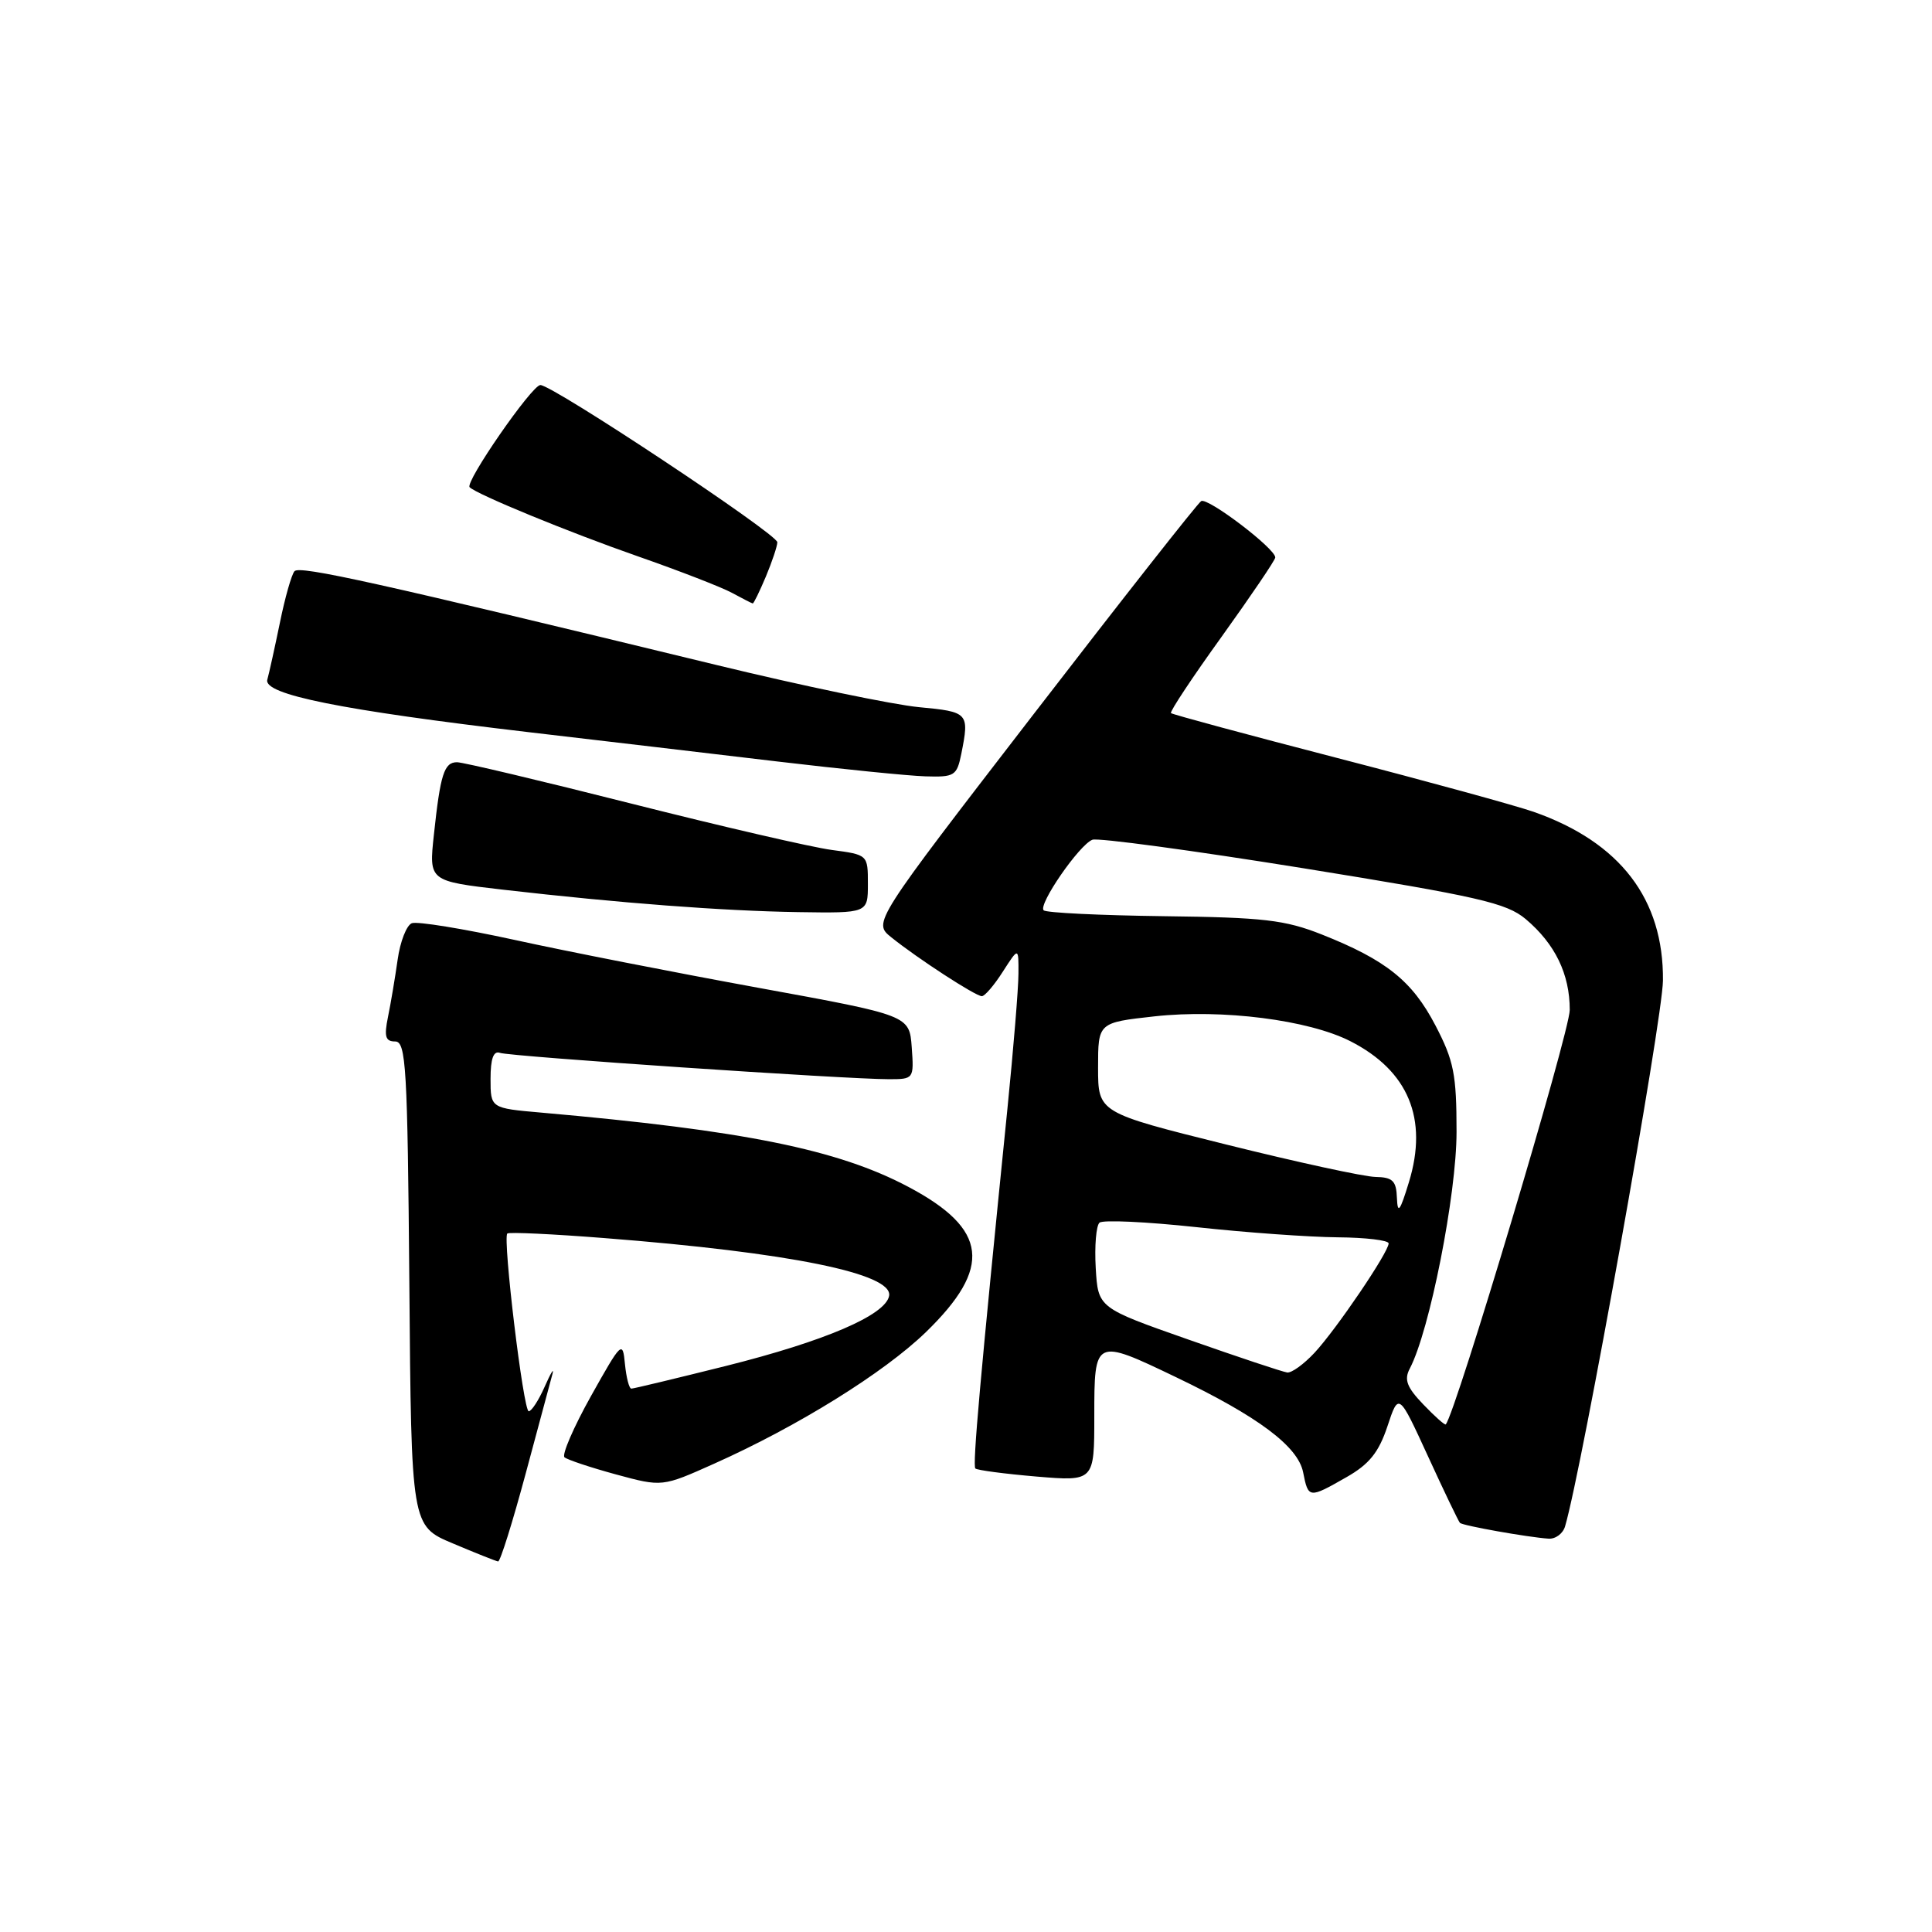 <?xml version="1.0" encoding="UTF-8" standalone="no"?>
<!DOCTYPE svg PUBLIC "-//W3C//DTD SVG 1.1//EN" "http://www.w3.org/Graphics/SVG/1.1/DTD/svg11.dtd" >
<svg xmlns="http://www.w3.org/2000/svg" xmlns:xlink="http://www.w3.org/1999/xlink" version="1.1" viewBox="0 0 256 256">
 <g >
 <path fill="currentColor"
d=" M 69.66 195.24 C 71.40 188.78 73.00 182.82 73.22 182.00 C 73.43 181.18 72.96 181.96 72.17 183.75 C 71.38 185.54 70.43 187.00 70.06 187.00 C 69.35 187.00 66.59 164.08 67.22 163.45 C 67.42 163.24 73.20 163.51 80.05 164.05 C 104.61 165.96 118.39 168.76 117.81 171.72 C 117.32 174.27 109.33 177.70 96.21 180.99 C 89.60 182.64 83.95 184.00 83.66 184.00 C 83.36 184.00 82.99 182.54 82.81 180.75 C 82.51 177.60 82.37 177.74 78.30 185.00 C 76.00 189.12 74.42 192.77 74.80 193.10 C 75.19 193.43 78.25 194.45 81.62 195.37 C 87.74 197.03 87.74 197.03 94.62 193.95 C 105.72 188.99 117.12 181.90 122.68 176.52 C 131.51 167.95 130.91 162.86 120.39 157.28 C 111.03 152.31 98.56 149.79 71.75 147.43 C 65.00 146.84 65.00 146.84 65.00 142.95 C 65.00 140.27 65.39 139.20 66.25 139.51 C 67.57 139.99 112.07 143.00 117.77 143.00 C 121.08 143.00 121.11 142.96 120.81 138.77 C 120.50 134.54 120.50 134.54 100.50 130.89 C 89.50 128.88 74.95 126.03 68.18 124.54 C 61.40 123.06 55.28 122.06 54.57 122.33 C 53.87 122.60 53.02 124.78 52.69 127.16 C 52.35 129.55 51.78 132.96 51.41 134.75 C 50.88 137.35 51.07 138.00 52.36 138.00 C 53.80 138.00 54.00 141.36 54.24 170.10 C 54.50 202.20 54.50 202.20 60.00 204.51 C 63.02 205.79 65.72 206.86 66.00 206.90 C 66.28 206.95 67.92 201.70 69.66 195.24 Z  M 207.38 202.25 C 209.62 194.66 220.29 135.13 220.35 129.94 C 220.45 119.14 214.69 111.61 203.24 107.58 C 200.90 106.76 189.20 103.55 177.24 100.45 C 165.28 97.35 155.35 94.67 155.16 94.49 C 154.98 94.30 158.01 89.73 161.90 84.33 C 165.78 78.92 168.97 74.22 168.98 73.87 C 169.01 72.70 160.02 65.87 159.16 66.40 C 158.69 66.69 148.71 79.38 136.99 94.59 C 115.67 122.24 115.67 122.24 118.09 124.19 C 121.55 126.98 129.27 132.00 130.10 132.00 C 130.49 132.00 131.74 130.54 132.88 128.75 C 134.97 125.50 134.97 125.50 134.95 129.00 C 134.95 130.93 134.28 139.03 133.48 147.00 C 129.87 182.72 128.85 194.19 129.24 194.58 C 129.47 194.81 133.11 195.29 137.33 195.65 C 145.00 196.29 145.00 196.29 145.00 187.65 C 145.00 177.33 145.04 177.31 155.82 182.48 C 166.71 187.70 171.98 191.64 172.67 195.08 C 173.36 198.57 173.43 198.58 178.42 195.73 C 181.43 194.02 182.69 192.45 183.84 189.00 C 185.33 184.50 185.33 184.50 189.22 192.97 C 191.35 197.62 193.26 201.59 193.45 201.79 C 193.83 202.16 202.36 203.68 205.18 203.88 C 206.11 203.95 207.10 203.21 207.38 202.25 Z  M 115.00 117.13 C 115.00 113.26 115.00 113.26 110.20 112.62 C 107.56 112.27 95.63 109.51 83.69 106.49 C 71.76 103.47 61.35 101.00 60.56 101.00 C 58.85 101.00 58.35 102.57 57.49 110.63 C 56.83 116.75 56.83 116.75 66.67 117.89 C 82.15 119.67 95.72 120.70 105.75 120.86 C 115.00 121.00 115.00 121.00 115.00 117.13 Z  M 127.38 99.88 C 128.46 94.45 128.34 94.32 121.75 93.70 C 118.31 93.37 106.28 90.87 95.00 88.13 C 49.86 77.17 39.69 74.91 39.02 75.69 C 38.63 76.14 37.76 79.20 37.09 82.50 C 36.41 85.80 35.66 89.20 35.42 90.06 C 34.87 92.02 45.17 94.09 70.00 97.01 C 79.62 98.13 94.47 99.89 103.00 100.90 C 111.53 101.91 120.36 102.80 122.62 102.87 C 126.48 102.99 126.79 102.80 127.38 99.88 Z  M 101.49 76.38 C 102.32 74.39 103.00 72.35 103.00 71.85 C 103.00 70.76 73.19 50.99 71.60 51.02 C 70.47 51.04 61.57 63.90 62.23 64.56 C 63.17 65.51 75.47 70.56 84.50 73.71 C 90.00 75.63 95.62 77.81 97.00 78.56 C 98.38 79.31 99.61 79.94 99.74 79.96 C 99.87 79.98 100.65 78.37 101.49 76.38 Z  M 188.59 186.09 C 186.41 183.82 186.03 182.81 186.80 181.35 C 189.43 176.36 193.00 158.31 193.00 149.97 C 193.00 142.34 192.64 140.55 190.20 135.87 C 187.12 129.97 183.67 127.21 175.16 123.83 C 170.26 121.89 167.44 121.56 154.19 121.40 C 145.77 121.29 138.61 120.95 138.29 120.62 C 137.53 119.87 143.01 111.93 144.75 111.27 C 145.48 110.99 158.04 112.69 172.66 115.04 C 195.92 118.80 199.60 119.64 202.16 121.78 C 206.06 125.07 208.00 129.07 208.00 133.82 C 208.00 136.74 192.87 187.30 191.57 188.74 C 191.45 188.87 190.11 187.68 188.59 186.09 Z  M 157.50 177.51 C 145.50 173.30 145.50 173.30 145.19 168.01 C 145.02 165.10 145.25 162.40 145.69 162.01 C 146.14 161.62 151.90 161.89 158.50 162.60 C 165.10 163.32 173.54 163.92 177.25 163.95 C 180.96 163.98 184.00 164.34 184.00 164.76 C 184.00 165.92 177.08 176.13 174.18 179.25 C 172.77 180.76 171.15 181.94 170.56 181.86 C 169.98 181.79 164.10 179.83 157.50 177.51 Z  M 185.10 158.75 C 185.02 156.46 184.54 155.99 182.25 155.95 C 180.74 155.92 171.85 153.99 162.50 151.66 C 145.50 147.43 145.50 147.43 145.50 141.46 C 145.50 135.50 145.50 135.50 153.00 134.67 C 161.97 133.69 173.39 135.14 178.94 137.97 C 186.62 141.89 189.26 148.24 186.69 156.64 C 185.51 160.51 185.19 160.94 185.10 158.75 Z "/>
</g>
</svg>